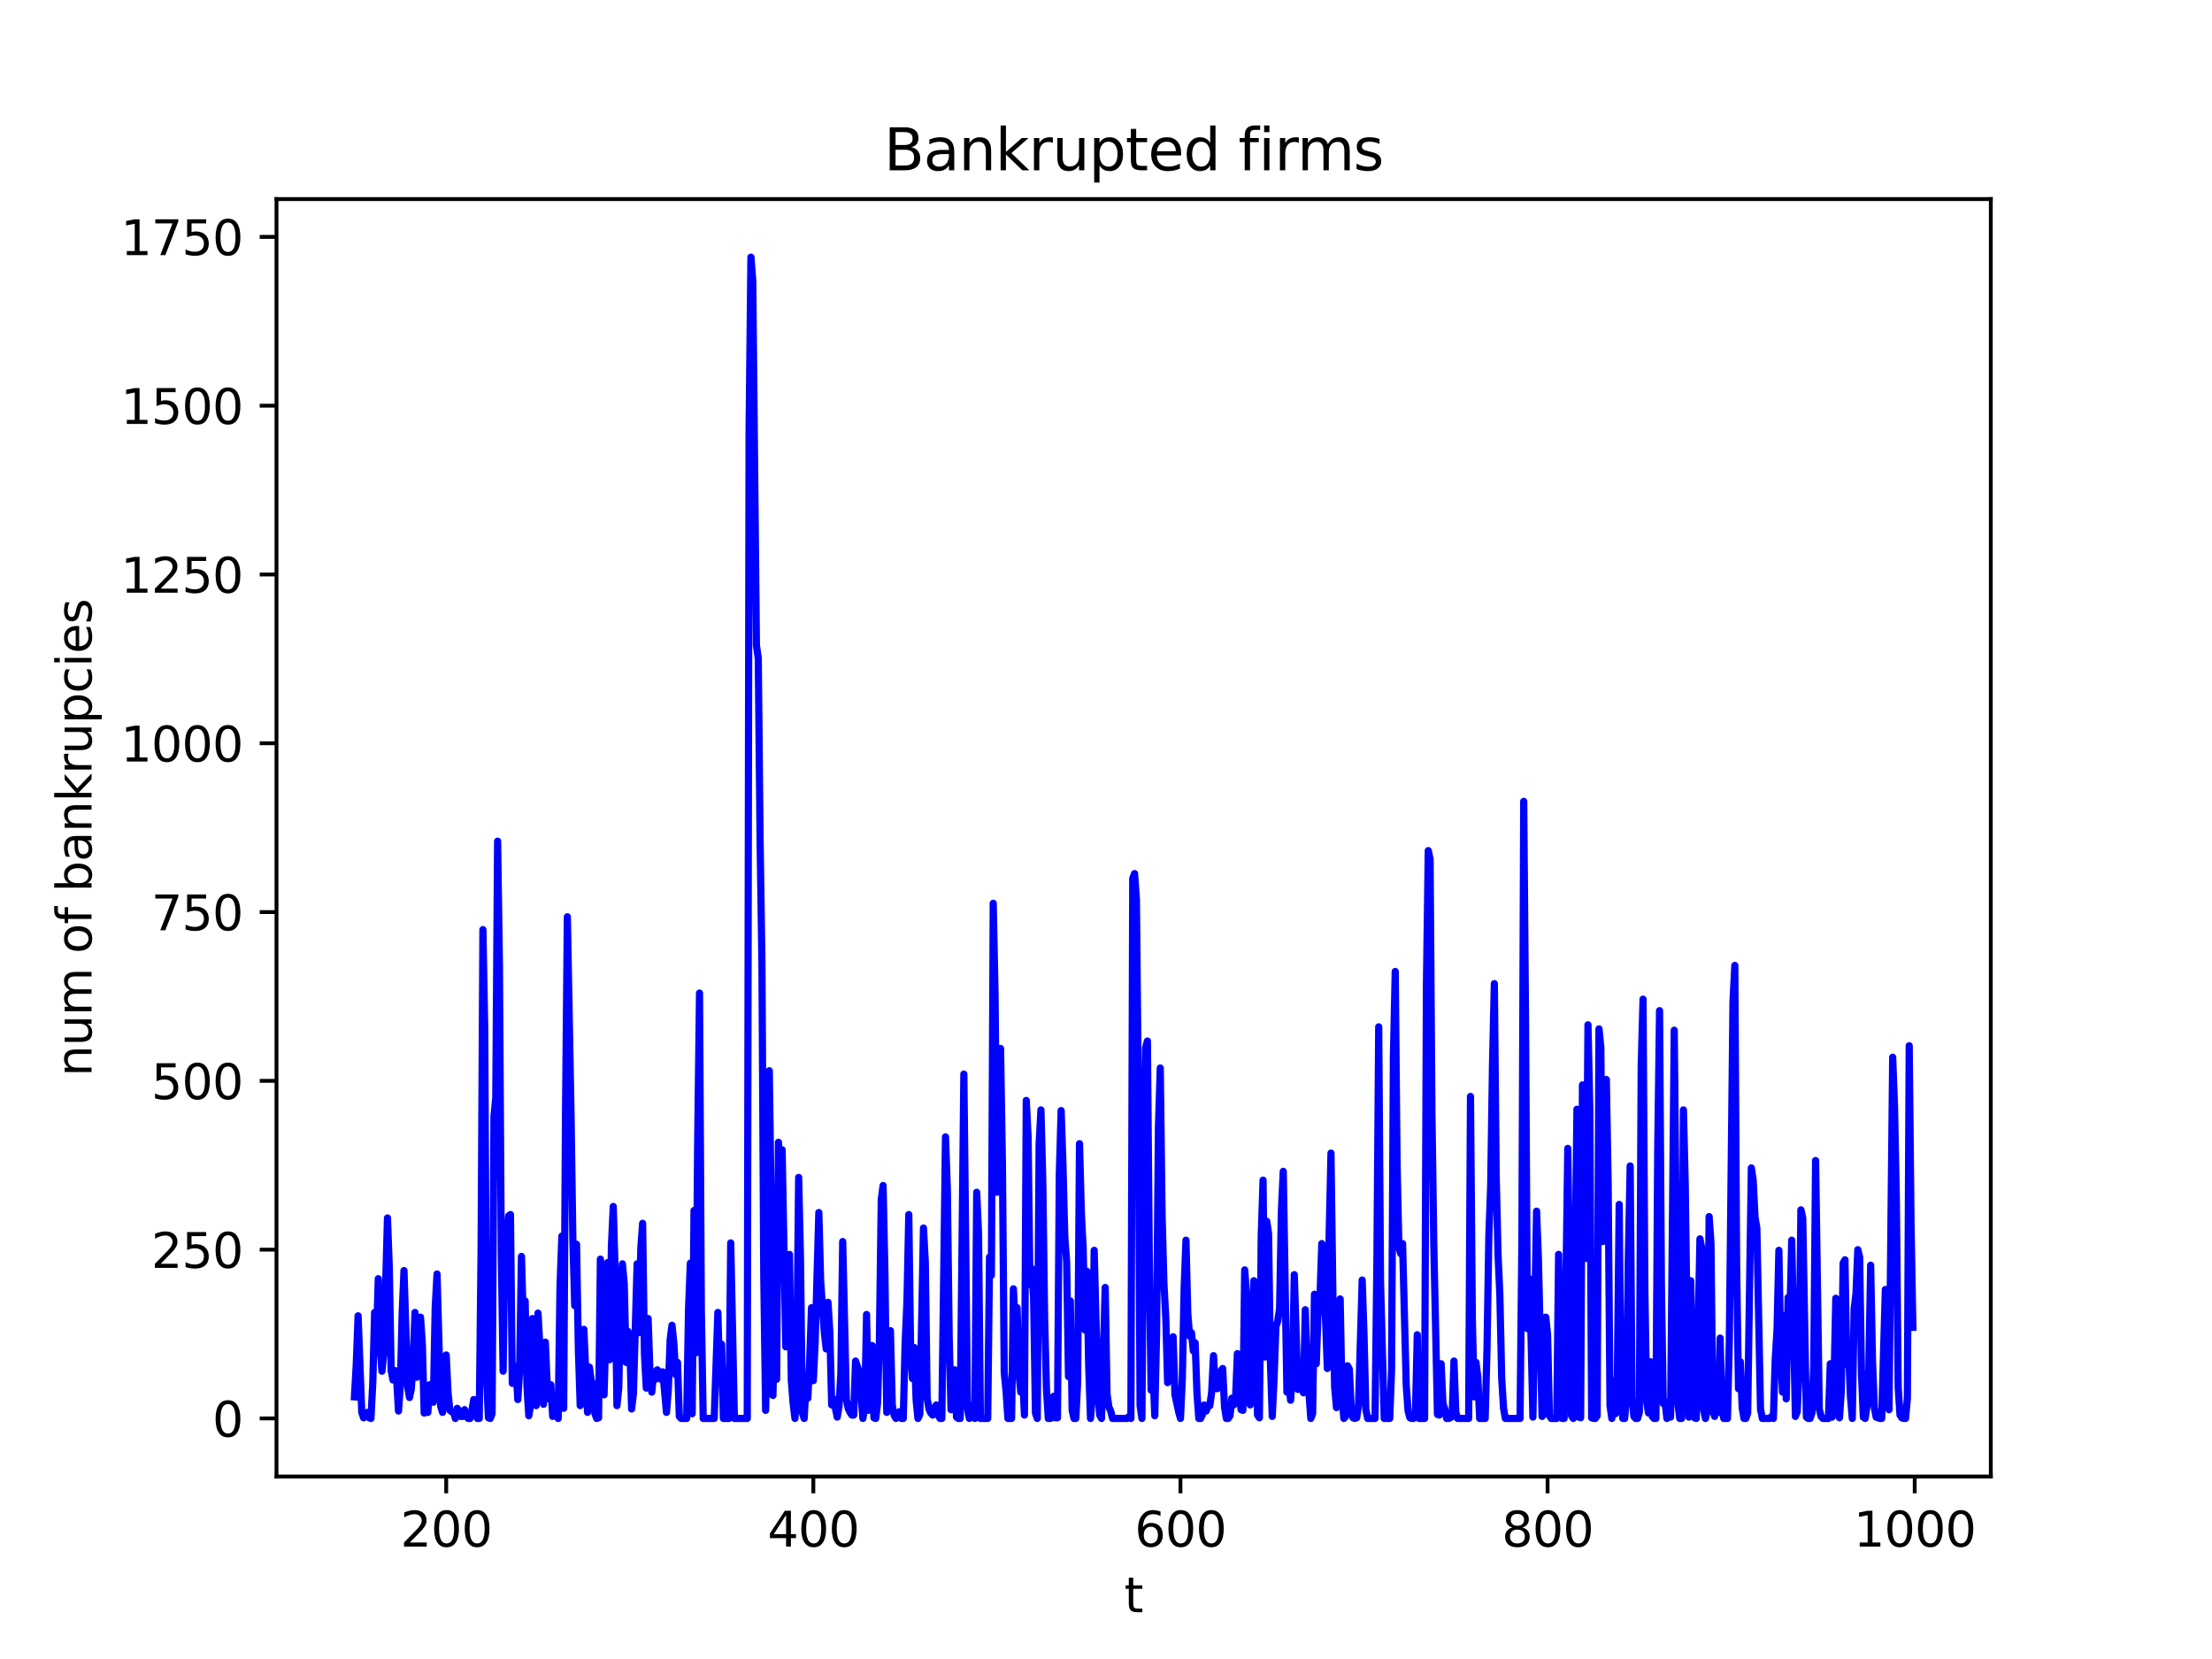 <?xml version="1.0" encoding="utf-8" standalone="no"?>
<!DOCTYPE svg PUBLIC "-//W3C//DTD SVG 1.1//EN"
  "http://www.w3.org/Graphics/SVG/1.1/DTD/svg11.dtd">
<svg xmlns:xlink="http://www.w3.org/1999/xlink" width="460.8pt" height="345.6pt" viewBox="0 0 460.8 345.6" xmlns="http://www.w3.org/2000/svg" version="1.1">
 <defs>
  <style type="text/css">*{stroke-linejoin: round; stroke-linecap: butt}</style>
 </defs>
 <g id="figure_1">
  <g id="patch_1">
   <path d="M 0 345.6 
L 460.8 345.6 
L 460.8 0 
L 0 0 
z
" style="fill: #ffffff"/>
  </g>
  <g id="axes_1">
   <g id="patch_2">
    <path d="M 57.6 307.584 
L 414.72 307.584 
L 414.72 41.472 
L 57.6 41.472 
z
" style="fill: #ffffff"/>
   </g>
   <g id="matplotlib.axis_1">
    <g id="xtick_1">
     <g id="line2d_1">
      <defs>
       <path id="mb052e4a550" d="M 0 0 
L 0 3.5 
" style="stroke: #000000; stroke-width: 0.8"/>
      </defs>
      <g>
       <use xlink:href="#mb052e4a550" x="92.953" y="307.584" style="stroke: #000000; stroke-width: 0.8"/>
      </g>
     </g>
     <g id="text_1">
      <!-- 200 -->
      <g transform="translate(83.409 322.182) scale(0.1 -0.1)">
       <defs>
        <path id="DejaVuSans-32" d="M 1228 531 
L 3431 531 
L 3431 0 
L 469 0 
L 469 531 
Q 828 903 1448 1529 
Q 2069 2156 2228 2338 
Q 2531 2678 2651 2914 
Q 2772 3150 2772 3378 
Q 2772 3750 2511 3984 
Q 2250 4219 1831 4219 
Q 1534 4219 1204 4116 
Q 875 4013 500 3803 
L 500 4441 
Q 881 4594 1212 4672 
Q 1544 4750 1819 4750 
Q 2544 4750 2975 4387 
Q 3406 4025 3406 3419 
Q 3406 3131 3298 2873 
Q 3191 2616 2906 2266 
Q 2828 2175 2409 1742 
Q 1991 1309 1228 531 
z
" transform="scale(0.016)"/>
        <path id="DejaVuSans-30" d="M 2034 4250 
Q 1547 4250 1301 3770 
Q 1056 3291 1056 2328 
Q 1056 1369 1301 889 
Q 1547 409 2034 409 
Q 2525 409 2770 889 
Q 3016 1369 3016 2328 
Q 3016 3291 2770 3770 
Q 2525 4250 2034 4250 
z
M 2034 4750 
Q 2819 4750 3233 4129 
Q 3647 3509 3647 2328 
Q 3647 1150 3233 529 
Q 2819 -91 2034 -91 
Q 1250 -91 836 529 
Q 422 1150 422 2328 
Q 422 3509 836 4129 
Q 1250 4750 2034 4750 
z
" transform="scale(0.016)"/>
       </defs>
       <use xlink:href="#DejaVuSans-32"/>
       <use xlink:href="#DejaVuSans-30" x="63.623"/>
       <use xlink:href="#DejaVuSans-30" x="127.246"/>
      </g>
     </g>
    </g>
    <g id="xtick_2">
     <g id="line2d_2">
      <g>
       <use xlink:href="#mb052e4a550" x="169.432" y="307.584" style="stroke: #000000; stroke-width: 0.8"/>
      </g>
     </g>
     <g id="text_2">
      <!-- 400 -->
      <g transform="translate(159.888 322.182) scale(0.1 -0.1)">
       <defs>
        <path id="DejaVuSans-34" d="M 2419 4116 
L 825 1625 
L 2419 1625 
L 2419 4116 
z
M 2253 4666 
L 3047 4666 
L 3047 1625 
L 3713 1625 
L 3713 1100 
L 3047 1100 
L 3047 0 
L 2419 0 
L 2419 1100 
L 313 1100 
L 313 1709 
L 2253 4666 
z
" transform="scale(0.016)"/>
       </defs>
       <use xlink:href="#DejaVuSans-34"/>
       <use xlink:href="#DejaVuSans-30" x="63.623"/>
       <use xlink:href="#DejaVuSans-30" x="127.246"/>
      </g>
     </g>
    </g>
    <g id="xtick_3">
     <g id="line2d_3">
      <g>
       <use xlink:href="#mb052e4a550" x="245.911" y="307.584" style="stroke: #000000; stroke-width: 0.8"/>
      </g>
     </g>
     <g id="text_3">
      <!-- 600 -->
      <g transform="translate(236.367 322.182) scale(0.1 -0.1)">
       <defs>
        <path id="DejaVuSans-36" d="M 2113 2584 
Q 1688 2584 1439 2293 
Q 1191 2003 1191 1497 
Q 1191 994 1439 701 
Q 1688 409 2113 409 
Q 2538 409 2786 701 
Q 3034 994 3034 1497 
Q 3034 2003 2786 2293 
Q 2538 2584 2113 2584 
z
M 3366 4563 
L 3366 3988 
Q 3128 4100 2886 4159 
Q 2644 4219 2406 4219 
Q 1781 4219 1451 3797 
Q 1122 3375 1075 2522 
Q 1259 2794 1537 2939 
Q 1816 3084 2150 3084 
Q 2853 3084 3261 2657 
Q 3669 2231 3669 1497 
Q 3669 778 3244 343 
Q 2819 -91 2113 -91 
Q 1303 -91 875 529 
Q 447 1150 447 2328 
Q 447 3434 972 4092 
Q 1497 4750 2381 4750 
Q 2619 4750 2861 4703 
Q 3103 4656 3366 4563 
z
" transform="scale(0.016)"/>
       </defs>
       <use xlink:href="#DejaVuSans-36"/>
       <use xlink:href="#DejaVuSans-30" x="63.623"/>
       <use xlink:href="#DejaVuSans-30" x="127.246"/>
      </g>
     </g>
    </g>
    <g id="xtick_4">
     <g id="line2d_4">
      <g>
       <use xlink:href="#mb052e4a550" x="322.39" y="307.584" style="stroke: #000000; stroke-width: 0.8"/>
      </g>
     </g>
     <g id="text_4">
      <!-- 800 -->
      <g transform="translate(312.847 322.182) scale(0.1 -0.1)">
       <defs>
        <path id="DejaVuSans-38" d="M 2034 2216 
Q 1584 2216 1326 1975 
Q 1069 1734 1069 1313 
Q 1069 891 1326 650 
Q 1584 409 2034 409 
Q 2484 409 2743 651 
Q 3003 894 3003 1313 
Q 3003 1734 2745 1975 
Q 2488 2216 2034 2216 
z
M 1403 2484 
Q 997 2584 770 2862 
Q 544 3141 544 3541 
Q 544 4100 942 4425 
Q 1341 4750 2034 4750 
Q 2731 4750 3128 4425 
Q 3525 4100 3525 3541 
Q 3525 3141 3298 2862 
Q 3072 2584 2669 2484 
Q 3125 2378 3379 2068 
Q 3634 1759 3634 1313 
Q 3634 634 3220 271 
Q 2806 -91 2034 -91 
Q 1263 -91 848 271 
Q 434 634 434 1313 
Q 434 1759 690 2068 
Q 947 2378 1403 2484 
z
M 1172 3481 
Q 1172 3119 1398 2916 
Q 1625 2713 2034 2713 
Q 2441 2713 2670 2916 
Q 2900 3119 2900 3481 
Q 2900 3844 2670 4047 
Q 2441 4250 2034 4250 
Q 1625 4250 1398 4047 
Q 1172 3844 1172 3481 
z
" transform="scale(0.016)"/>
       </defs>
       <use xlink:href="#DejaVuSans-38"/>
       <use xlink:href="#DejaVuSans-30" x="63.623"/>
       <use xlink:href="#DejaVuSans-30" x="127.246"/>
      </g>
     </g>
    </g>
    <g id="xtick_5">
     <g id="line2d_5">
      <g>
       <use xlink:href="#mb052e4a550" x="398.87" y="307.584" style="stroke: #000000; stroke-width: 0.8"/>
      </g>
     </g>
     <g id="text_5">
      <!-- 1000 -->
      <g transform="translate(386.145 322.182) scale(0.1 -0.1)">
       <defs>
        <path id="DejaVuSans-31" d="M 794 531 
L 1825 531 
L 1825 4091 
L 703 3866 
L 703 4441 
L 1819 4666 
L 2450 4666 
L 2450 531 
L 3481 531 
L 3481 0 
L 794 0 
L 794 531 
z
" transform="scale(0.016)"/>
       </defs>
       <use xlink:href="#DejaVuSans-31"/>
       <use xlink:href="#DejaVuSans-30" x="63.623"/>
       <use xlink:href="#DejaVuSans-30" x="127.246"/>
       <use xlink:href="#DejaVuSans-30" x="190.869"/>
      </g>
     </g>
    </g>
    <g id="text_6">
     <!-- t -->
     <g transform="translate(234.2 335.861) scale(0.1 -0.1)">
      <defs>
       <path id="DejaVuSans-74" d="M 1172 4494 
L 1172 3500 
L 2356 3500 
L 2356 3053 
L 1172 3053 
L 1172 1153 
Q 1172 725 1289 603 
Q 1406 481 1766 481 
L 2356 481 
L 2356 0 
L 1766 0 
Q 1100 0 847 248 
Q 594 497 594 1153 
L 594 3053 
L 172 3053 
L 172 3500 
L 594 3500 
L 594 4494 
L 1172 4494 
z
" transform="scale(0.016)"/>
      </defs>
      <use xlink:href="#DejaVuSans-74"/>
     </g>
    </g>
   </g>
   <g id="matplotlib.axis_2">
    <g id="ytick_1">
     <g id="line2d_6">
      <defs>
       <path id="m3b756ebbb5" d="M 0 0 
L -3.5 0 
" style="stroke: #000000; stroke-width: 0.8"/>
      </defs>
      <g>
       <use xlink:href="#m3b756ebbb5" x="57.6" y="295.488" style="stroke: #000000; stroke-width: 0.8"/>
      </g>
     </g>
     <g id="text_7">
      <!-- 0 -->
      <g transform="translate(44.237 299.287) scale(0.1 -0.1)">
       <use xlink:href="#DejaVuSans-30"/>
      </g>
     </g>
    </g>
    <g id="ytick_2">
     <g id="line2d_7">
      <g>
       <use xlink:href="#m3b756ebbb5" x="57.6" y="260.325" style="stroke: #000000; stroke-width: 0.8"/>
      </g>
     </g>
     <g id="text_8">
      <!-- 250 -->
      <g transform="translate(31.512 264.124) scale(0.1 -0.1)">
       <defs>
        <path id="DejaVuSans-35" d="M 691 4666 
L 3169 4666 
L 3169 4134 
L 1269 4134 
L 1269 2991 
Q 1406 3038 1543 3061 
Q 1681 3084 1819 3084 
Q 2600 3084 3056 2656 
Q 3513 2228 3513 1497 
Q 3513 744 3044 326 
Q 2575 -91 1722 -91 
Q 1428 -91 1123 -41 
Q 819 9 494 109 
L 494 744 
Q 775 591 1075 516 
Q 1375 441 1709 441 
Q 2250 441 2565 725 
Q 2881 1009 2881 1497 
Q 2881 1984 2565 2268 
Q 2250 2553 1709 2553 
Q 1456 2553 1204 2497 
Q 953 2441 691 2322 
L 691 4666 
z
" transform="scale(0.016)"/>
       </defs>
       <use xlink:href="#DejaVuSans-32"/>
       <use xlink:href="#DejaVuSans-35" x="63.623"/>
       <use xlink:href="#DejaVuSans-30" x="127.246"/>
      </g>
     </g>
    </g>
    <g id="ytick_3">
     <g id="line2d_8">
      <g>
       <use xlink:href="#m3b756ebbb5" x="57.6" y="225.162" style="stroke: #000000; stroke-width: 0.8"/>
      </g>
     </g>
     <g id="text_9">
      <!-- 500 -->
      <g transform="translate(31.512 228.962) scale(0.1 -0.1)">
       <use xlink:href="#DejaVuSans-35"/>
       <use xlink:href="#DejaVuSans-30" x="63.623"/>
       <use xlink:href="#DejaVuSans-30" x="127.246"/>
      </g>
     </g>
    </g>
    <g id="ytick_4">
     <g id="line2d_9">
      <g>
       <use xlink:href="#m3b756ebbb5" x="57.6" y="190" style="stroke: #000000; stroke-width: 0.8"/>
      </g>
     </g>
     <g id="text_10">
      <!-- 750 -->
      <g transform="translate(31.512 193.799) scale(0.1 -0.1)">
       <defs>
        <path id="DejaVuSans-37" d="M 525 4666 
L 3525 4666 
L 3525 4397 
L 1831 0 
L 1172 0 
L 2766 4134 
L 525 4134 
L 525 4666 
z
" transform="scale(0.016)"/>
       </defs>
       <use xlink:href="#DejaVuSans-37"/>
       <use xlink:href="#DejaVuSans-35" x="63.623"/>
       <use xlink:href="#DejaVuSans-30" x="127.246"/>
      </g>
     </g>
    </g>
    <g id="ytick_5">
     <g id="line2d_10">
      <g>
       <use xlink:href="#m3b756ebbb5" x="57.6" y="154.837" style="stroke: #000000; stroke-width: 0.8"/>
      </g>
     </g>
     <g id="text_11">
      <!-- 1000 -->
      <g transform="translate(25.15 158.636) scale(0.1 -0.1)">
       <use xlink:href="#DejaVuSans-31"/>
       <use xlink:href="#DejaVuSans-30" x="63.623"/>
       <use xlink:href="#DejaVuSans-30" x="127.246"/>
       <use xlink:href="#DejaVuSans-30" x="190.869"/>
      </g>
     </g>
    </g>
    <g id="ytick_6">
     <g id="line2d_11">
      <g>
       <use xlink:href="#m3b756ebbb5" x="57.6" y="119.674" style="stroke: #000000; stroke-width: 0.8"/>
      </g>
     </g>
     <g id="text_12">
      <!-- 1250 -->
      <g transform="translate(25.15 123.473) scale(0.1 -0.1)">
       <use xlink:href="#DejaVuSans-31"/>
       <use xlink:href="#DejaVuSans-32" x="63.623"/>
       <use xlink:href="#DejaVuSans-35" x="127.246"/>
       <use xlink:href="#DejaVuSans-30" x="190.869"/>
      </g>
     </g>
    </g>
    <g id="ytick_7">
     <g id="line2d_12">
      <g>
       <use xlink:href="#m3b756ebbb5" x="57.6" y="84.511" style="stroke: #000000; stroke-width: 0.8"/>
      </g>
     </g>
     <g id="text_13">
      <!-- 1500 -->
      <g transform="translate(25.15 88.31) scale(0.1 -0.1)">
       <use xlink:href="#DejaVuSans-31"/>
       <use xlink:href="#DejaVuSans-35" x="63.623"/>
       <use xlink:href="#DejaVuSans-30" x="127.246"/>
       <use xlink:href="#DejaVuSans-30" x="190.869"/>
      </g>
     </g>
    </g>
    <g id="ytick_8">
     <g id="line2d_13">
      <g>
       <use xlink:href="#m3b756ebbb5" x="57.6" y="49.348" style="stroke: #000000; stroke-width: 0.8"/>
      </g>
     </g>
     <g id="text_14">
      <!-- 1750 -->
      <g transform="translate(25.15 53.148) scale(0.1 -0.1)">
       <use xlink:href="#DejaVuSans-31"/>
       <use xlink:href="#DejaVuSans-37" x="63.623"/>
       <use xlink:href="#DejaVuSans-35" x="127.246"/>
       <use xlink:href="#DejaVuSans-30" x="190.869"/>
      </g>
     </g>
    </g>
    <g id="text_15">
     <!-- num of bankrupcies -->
     <g transform="translate(19.07 224.254) rotate(-90) scale(0.1 -0.1)">
      <defs>
       <path id="DejaVuSans-6e" d="M 3513 2113 
L 3513 0 
L 2938 0 
L 2938 2094 
Q 2938 2591 2744 2837 
Q 2550 3084 2163 3084 
Q 1697 3084 1428 2787 
Q 1159 2491 1159 1978 
L 1159 0 
L 581 0 
L 581 3500 
L 1159 3500 
L 1159 2956 
Q 1366 3272 1645 3428 
Q 1925 3584 2291 3584 
Q 2894 3584 3203 3211 
Q 3513 2838 3513 2113 
z
" transform="scale(0.016)"/>
       <path id="DejaVuSans-75" d="M 544 1381 
L 544 3500 
L 1119 3500 
L 1119 1403 
Q 1119 906 1312 657 
Q 1506 409 1894 409 
Q 2359 409 2629 706 
Q 2900 1003 2900 1516 
L 2900 3500 
L 3475 3500 
L 3475 0 
L 2900 0 
L 2900 538 
Q 2691 219 2414 64 
Q 2138 -91 1772 -91 
Q 1169 -91 856 284 
Q 544 659 544 1381 
z
M 1991 3584 
L 1991 3584 
z
" transform="scale(0.016)"/>
       <path id="DejaVuSans-6d" d="M 3328 2828 
Q 3544 3216 3844 3400 
Q 4144 3584 4550 3584 
Q 5097 3584 5394 3201 
Q 5691 2819 5691 2113 
L 5691 0 
L 5113 0 
L 5113 2094 
Q 5113 2597 4934 2840 
Q 4756 3084 4391 3084 
Q 3944 3084 3684 2787 
Q 3425 2491 3425 1978 
L 3425 0 
L 2847 0 
L 2847 2094 
Q 2847 2600 2669 2842 
Q 2491 3084 2119 3084 
Q 1678 3084 1418 2786 
Q 1159 2488 1159 1978 
L 1159 0 
L 581 0 
L 581 3500 
L 1159 3500 
L 1159 2956 
Q 1356 3278 1631 3431 
Q 1906 3584 2284 3584 
Q 2666 3584 2933 3390 
Q 3200 3197 3328 2828 
z
" transform="scale(0.016)"/>
       <path id="DejaVuSans-20" transform="scale(0.016)"/>
       <path id="DejaVuSans-6f" d="M 1959 3097 
Q 1497 3097 1228 2736 
Q 959 2375 959 1747 
Q 959 1119 1226 758 
Q 1494 397 1959 397 
Q 2419 397 2687 759 
Q 2956 1122 2956 1747 
Q 2956 2369 2687 2733 
Q 2419 3097 1959 3097 
z
M 1959 3584 
Q 2709 3584 3137 3096 
Q 3566 2609 3566 1747 
Q 3566 888 3137 398 
Q 2709 -91 1959 -91 
Q 1206 -91 779 398 
Q 353 888 353 1747 
Q 353 2609 779 3096 
Q 1206 3584 1959 3584 
z
" transform="scale(0.016)"/>
       <path id="DejaVuSans-66" d="M 2375 4863 
L 2375 4384 
L 1825 4384 
Q 1516 4384 1395 4259 
Q 1275 4134 1275 3809 
L 1275 3500 
L 2222 3500 
L 2222 3053 
L 1275 3053 
L 1275 0 
L 697 0 
L 697 3053 
L 147 3053 
L 147 3500 
L 697 3500 
L 697 3744 
Q 697 4328 969 4595 
Q 1241 4863 1831 4863 
L 2375 4863 
z
" transform="scale(0.016)"/>
       <path id="DejaVuSans-62" d="M 3116 1747 
Q 3116 2381 2855 2742 
Q 2594 3103 2138 3103 
Q 1681 3103 1420 2742 
Q 1159 2381 1159 1747 
Q 1159 1113 1420 752 
Q 1681 391 2138 391 
Q 2594 391 2855 752 
Q 3116 1113 3116 1747 
z
M 1159 2969 
Q 1341 3281 1617 3432 
Q 1894 3584 2278 3584 
Q 2916 3584 3314 3078 
Q 3713 2572 3713 1747 
Q 3713 922 3314 415 
Q 2916 -91 2278 -91 
Q 1894 -91 1617 61 
Q 1341 213 1159 525 
L 1159 0 
L 581 0 
L 581 4863 
L 1159 4863 
L 1159 2969 
z
" transform="scale(0.016)"/>
       <path id="DejaVuSans-61" d="M 2194 1759 
Q 1497 1759 1228 1600 
Q 959 1441 959 1056 
Q 959 750 1161 570 
Q 1363 391 1709 391 
Q 2188 391 2477 730 
Q 2766 1069 2766 1631 
L 2766 1759 
L 2194 1759 
z
M 3341 1997 
L 3341 0 
L 2766 0 
L 2766 531 
Q 2569 213 2275 61 
Q 1981 -91 1556 -91 
Q 1019 -91 701 211 
Q 384 513 384 1019 
Q 384 1609 779 1909 
Q 1175 2209 1959 2209 
L 2766 2209 
L 2766 2266 
Q 2766 2663 2505 2880 
Q 2244 3097 1772 3097 
Q 1472 3097 1187 3025 
Q 903 2953 641 2809 
L 641 3341 
Q 956 3463 1253 3523 
Q 1550 3584 1831 3584 
Q 2591 3584 2966 3190 
Q 3341 2797 3341 1997 
z
" transform="scale(0.016)"/>
       <path id="DejaVuSans-6b" d="M 581 4863 
L 1159 4863 
L 1159 1991 
L 2875 3500 
L 3609 3500 
L 1753 1863 
L 3688 0 
L 2938 0 
L 1159 1709 
L 1159 0 
L 581 0 
L 581 4863 
z
" transform="scale(0.016)"/>
       <path id="DejaVuSans-72" d="M 2631 2963 
Q 2534 3019 2420 3045 
Q 2306 3072 2169 3072 
Q 1681 3072 1420 2755 
Q 1159 2438 1159 1844 
L 1159 0 
L 581 0 
L 581 3500 
L 1159 3500 
L 1159 2956 
Q 1341 3275 1631 3429 
Q 1922 3584 2338 3584 
Q 2397 3584 2469 3576 
Q 2541 3569 2628 3553 
L 2631 2963 
z
" transform="scale(0.016)"/>
       <path id="DejaVuSans-70" d="M 1159 525 
L 1159 -1331 
L 581 -1331 
L 581 3500 
L 1159 3500 
L 1159 2969 
Q 1341 3281 1617 3432 
Q 1894 3584 2278 3584 
Q 2916 3584 3314 3078 
Q 3713 2572 3713 1747 
Q 3713 922 3314 415 
Q 2916 -91 2278 -91 
Q 1894 -91 1617 61 
Q 1341 213 1159 525 
z
M 3116 1747 
Q 3116 2381 2855 2742 
Q 2594 3103 2138 3103 
Q 1681 3103 1420 2742 
Q 1159 2381 1159 1747 
Q 1159 1113 1420 752 
Q 1681 391 2138 391 
Q 2594 391 2855 752 
Q 3116 1113 3116 1747 
z
" transform="scale(0.016)"/>
       <path id="DejaVuSans-63" d="M 3122 3366 
L 3122 2828 
Q 2878 2963 2633 3030 
Q 2388 3097 2138 3097 
Q 1578 3097 1268 2742 
Q 959 2388 959 1747 
Q 959 1106 1268 751 
Q 1578 397 2138 397 
Q 2388 397 2633 464 
Q 2878 531 3122 666 
L 3122 134 
Q 2881 22 2623 -34 
Q 2366 -91 2075 -91 
Q 1284 -91 818 406 
Q 353 903 353 1747 
Q 353 2603 823 3093 
Q 1294 3584 2113 3584 
Q 2378 3584 2631 3529 
Q 2884 3475 3122 3366 
z
" transform="scale(0.016)"/>
       <path id="DejaVuSans-69" d="M 603 3500 
L 1178 3500 
L 1178 0 
L 603 0 
L 603 3500 
z
M 603 4863 
L 1178 4863 
L 1178 4134 
L 603 4134 
L 603 4863 
z
" transform="scale(0.016)"/>
       <path id="DejaVuSans-65" d="M 3597 1894 
L 3597 1613 
L 953 1613 
Q 991 1019 1311 708 
Q 1631 397 2203 397 
Q 2534 397 2845 478 
Q 3156 559 3463 722 
L 3463 178 
Q 3153 47 2828 -22 
Q 2503 -91 2169 -91 
Q 1331 -91 842 396 
Q 353 884 353 1716 
Q 353 2575 817 3079 
Q 1281 3584 2069 3584 
Q 2775 3584 3186 3129 
Q 3597 2675 3597 1894 
z
M 3022 2063 
Q 3016 2534 2758 2815 
Q 2500 3097 2075 3097 
Q 1594 3097 1305 2825 
Q 1016 2553 972 2059 
L 3022 2063 
z
" transform="scale(0.016)"/>
       <path id="DejaVuSans-73" d="M 2834 3397 
L 2834 2853 
Q 2591 2978 2328 3040 
Q 2066 3103 1784 3103 
Q 1356 3103 1142 2972 
Q 928 2841 928 2578 
Q 928 2378 1081 2264 
Q 1234 2150 1697 2047 
L 1894 2003 
Q 2506 1872 2764 1633 
Q 3022 1394 3022 966 
Q 3022 478 2636 193 
Q 2250 -91 1575 -91 
Q 1294 -91 989 -36 
Q 684 19 347 128 
L 347 722 
Q 666 556 975 473 
Q 1284 391 1588 391 
Q 1994 391 2212 530 
Q 2431 669 2431 922 
Q 2431 1156 2273 1281 
Q 2116 1406 1581 1522 
L 1381 1569 
Q 847 1681 609 1914 
Q 372 2147 372 2553 
Q 372 3047 722 3315 
Q 1072 3584 1716 3584 
Q 2034 3584 2315 3537 
Q 2597 3491 2834 3397 
z
" transform="scale(0.016)"/>
      </defs>
      <use xlink:href="#DejaVuSans-6e"/>
      <use xlink:href="#DejaVuSans-75" x="63.379"/>
      <use xlink:href="#DejaVuSans-6d" x="126.758"/>
      <use xlink:href="#DejaVuSans-20" x="224.17"/>
      <use xlink:href="#DejaVuSans-6f" x="255.957"/>
      <use xlink:href="#DejaVuSans-66" x="317.139"/>
      <use xlink:href="#DejaVuSans-20" x="352.344"/>
      <use xlink:href="#DejaVuSans-62" x="384.131"/>
      <use xlink:href="#DejaVuSans-61" x="447.607"/>
      <use xlink:href="#DejaVuSans-6e" x="508.887"/>
      <use xlink:href="#DejaVuSans-6b" x="572.266"/>
      <use xlink:href="#DejaVuSans-72" x="630.176"/>
      <use xlink:href="#DejaVuSans-75" x="671.289"/>
      <use xlink:href="#DejaVuSans-70" x="734.668"/>
      <use xlink:href="#DejaVuSans-63" x="798.145"/>
      <use xlink:href="#DejaVuSans-69" x="853.125"/>
      <use xlink:href="#DejaVuSans-65" x="880.908"/>
      <use xlink:href="#DejaVuSans-73" x="942.432"/>
     </g>
    </g>
   </g>
   <g id="line2d_14">
    <path d="M 73.833 290.987 
L 74.215 284.236 
L 74.598 274.109 
L 75.362 294.222 
L 75.745 295.347 
L 76.127 295.066 
L 76.51 294.222 
L 76.892 295.347 
L 77.274 295.488 
L 77.657 288.033 
L 78.039 273.406 
L 78.421 279.172 
L 78.804 266.373 
L 79.186 280.579 
L 79.569 285.642 
L 79.951 281.845 
L 80.716 253.715 
L 81.098 264.123 
L 81.481 285.502 
L 81.863 287.471 
L 82.245 285.502 
L 82.628 287.33 
L 83.01 293.941 
L 83.393 288.737 
L 83.775 273.687 
L 84.157 264.685 
L 84.922 288.877 
L 85.305 291.128 
L 85.687 289.299 
L 86.069 283.251 
L 86.452 273.406 
L 86.834 286.908 
L 87.217 279.172 
L 87.599 274.39 
L 87.981 280.016 
L 88.364 294.363 
L 88.746 294.222 
L 89.129 294.222 
L 89.511 288.455 
L 89.893 291.268 
L 90.276 292.112 
L 90.658 272.421 
L 91.041 265.389 
L 91.805 292.956 
L 92.188 294.222 
L 92.57 282.689 
L 92.953 282.267 
L 93.335 290.143 
L 93.717 293.8 
L 94.1 294.081 
L 94.482 294.222 
L 94.865 295.488 
L 95.247 293.378 
L 95.629 293.941 
L 96.012 295.066 
L 96.394 295.066 
L 96.777 293.66 
L 97.159 295.066 
L 97.541 295.488 
L 97.924 295.488 
L 98.306 293.8 
L 98.688 291.55 
L 99.071 291.69 
L 99.453 295.488 
L 99.836 295.488 
L 100.218 260.325 
L 100.6 193.657 
L 100.983 214.332 
L 101.365 287.049 
L 101.748 295.347 
L 102.13 295.488 
L 102.512 294.503 
L 102.895 232.617 
L 103.277 228.679 
L 103.66 175.231 
L 104.042 201.392 
L 104.424 260.888 
L 104.807 285.642 
L 105.189 257.934 
L 105.572 259.2 
L 105.954 253.293 
L 106.336 253.011 
L 106.719 288.174 
L 107.101 287.471 
L 107.484 284.658 
L 107.866 291.55 
L 108.248 285.361 
L 108.631 261.732 
L 109.013 275.375 
L 109.396 271.015 
L 109.778 288.877 
L 110.16 294.925 
L 110.543 292.675 
L 110.925 274.672 
L 111.308 291.409 
L 111.69 292.816 
L 112.072 273.546 
L 112.455 280.298 
L 112.837 282.267 
L 113.22 292.534 
L 113.602 279.594 
L 113.984 288.174 
L 114.367 291.409 
L 114.749 288.455 
L 115.132 295.066 
L 115.514 293.378 
L 116.279 295.488 
L 116.661 267.92 
L 117.044 257.512 
L 117.426 293.378 
L 117.808 231.632 
L 118.191 190.984 
L 118.956 232.054 
L 119.338 258.356 
L 119.72 271.999 
L 120.103 259.2 
L 120.485 281.142 
L 120.867 292.816 
L 121.25 287.471 
L 121.632 276.922 
L 122.397 294.222 
L 122.779 284.799 
L 123.162 287.612 
L 123.544 288.455 
L 123.927 294.503 
L 124.309 295.488 
L 124.691 295.347 
L 125.074 262.294 
L 125.456 265.67 
L 125.839 290.565 
L 126.603 262.998 
L 126.986 283.251 
L 127.368 259.622 
L 127.751 251.324 
L 128.133 264.404 
L 128.515 292.816 
L 128.898 289.159 
L 129.28 271.155 
L 129.663 263.279 
L 130.045 267.498 
L 130.427 283.814 
L 130.81 277.344 
L 131.192 280.298 
L 131.575 293.519 
L 131.957 290.284 
L 132.722 263.279 
L 133.104 277.625 
L 133.487 260.185 
L 133.869 254.84 
L 134.251 282.267 
L 134.634 289.159 
L 135.016 274.672 
L 135.399 285.924 
L 135.781 290.003 
L 136.163 285.783 
L 136.546 287.33 
L 136.928 285.361 
L 137.311 285.783 
L 137.693 287.33 
L 138.075 285.783 
L 138.84 294.222 
L 139.223 289.44 
L 139.605 279.032 
L 139.987 276.078 
L 140.37 279.735 
L 140.752 286.346 
L 141.134 283.814 
L 141.517 295.066 
L 141.899 295.488 
L 143.046 295.488 
L 143.429 272.843 
L 143.811 263.138 
L 144.194 294.503 
L 144.576 252.167 
L 144.958 281.845 
L 145.341 237.54 
L 145.723 206.878 
L 146.106 273.265 
L 146.488 295.488 
L 148.782 295.488 
L 149.547 273.406 
L 149.93 287.893 
L 150.312 280.016 
L 150.694 295.488 
L 151.842 295.488 
L 152.224 258.919 
L 152.989 295.488 
L 155.666 295.488 
L 156.048 89.434 
L 156.43 53.568 
L 156.813 58.491 
L 157.578 134.442 
L 157.96 137.115 
L 158.342 174.95 
L 158.725 200.548 
L 159.107 265.811 
L 159.49 293.8 
L 159.872 279.032 
L 160.254 223.053 
L 160.637 250.48 
L 161.019 290.706 
L 161.402 273.124 
L 161.784 287.33 
L 162.166 237.962 
L 162.549 262.435 
L 162.931 239.509 
L 163.696 280.579 
L 164.078 277.766 
L 164.461 261.31 
L 164.843 287.471 
L 165.225 292.394 
L 165.608 295.488 
L 165.99 281.704 
L 166.373 245.276 
L 166.755 262.154 
L 167.137 294.363 
L 167.52 295.488 
L 167.902 288.596 
L 168.285 291.268 
L 168.667 283.673 
L 169.049 272.421 
L 169.432 287.612 
L 169.814 279.594 
L 170.579 252.589 
L 170.961 266.936 
L 171.726 277.625 
L 172.109 281.001 
L 172.491 271.296 
L 172.873 277.625 
L 173.256 292.675 
L 173.638 291.409 
L 174.403 295.207 
L 174.785 292.956 
L 175.168 286.064 
L 175.55 258.637 
L 176.315 291.55 
L 176.697 293.378 
L 177.08 294.222 
L 177.462 294.785 
L 177.845 294.785 
L 178.227 283.533 
L 178.992 285.783 
L 179.757 295.488 
L 180.139 293.097 
L 180.521 273.828 
L 180.904 293.8 
L 181.286 290.706 
L 181.669 280.298 
L 182.051 295.347 
L 182.433 295.488 
L 182.816 292.253 
L 183.198 278.891 
L 183.58 249.917 
L 183.963 246.963 
L 184.345 265.248 
L 184.728 294.222 
L 185.11 278.188 
L 185.492 277.203 
L 185.875 292.675 
L 186.257 294.785 
L 186.64 295.488 
L 187.022 295.066 
L 187.404 294.081 
L 187.787 295.488 
L 188.169 295.488 
L 188.552 279.876 
L 188.934 271.155 
L 189.316 253.011 
L 189.699 281.704 
L 190.081 287.19 
L 190.464 280.72 
L 190.846 291.69 
L 191.228 295.488 
L 191.611 294.644 
L 192.376 255.824 
L 192.758 262.998 
L 193.14 291.268 
L 193.523 293.519 
L 193.905 294.363 
L 194.288 294.785 
L 194.67 293.238 
L 195.052 292.675 
L 195.435 294.785 
L 195.817 295.488 
L 196.2 295.488 
L 196.964 236.836 
L 197.347 247.667 
L 197.729 278.329 
L 198.112 293.66 
L 198.494 290.706 
L 198.876 285.361 
L 199.259 295.207 
L 199.641 295.488 
L 200.024 295.488 
L 200.788 223.756 
L 201.553 293.519 
L 201.936 295.488 
L 202.318 295.207 
L 202.7 292.675 
L 203.083 295.488 
L 203.465 248.37 
L 203.848 257.09 
L 204.23 295.488 
L 205.759 295.488 
L 206.142 261.872 
L 206.524 265.67 
L 206.907 188.171 
L 207.289 207.159 
L 207.671 248.37 
L 208.054 239.931 
L 208.436 218.411 
L 208.819 242.322 
L 209.201 285.924 
L 209.583 289.862 
L 209.966 295.488 
L 210.731 295.488 
L 211.113 268.483 
L 211.495 276.5 
L 211.878 272.421 
L 212.26 286.205 
L 212.643 290.003 
L 213.025 286.205 
L 213.407 294.785 
L 213.79 229.241 
L 214.172 236.836 
L 214.555 267.639 
L 214.937 264.263 
L 215.319 270.311 
L 215.702 294.363 
L 216.084 295.488 
L 216.467 238.384 
L 216.849 231.21 
L 217.231 245.979 
L 217.614 274.531 
L 217.996 289.299 
L 218.379 295.488 
L 218.761 295.488 
L 219.143 295.347 
L 219.526 290.847 
L 219.908 295.347 
L 220.291 295.347 
L 220.673 244.572 
L 221.055 231.351 
L 221.438 242.744 
L 221.82 257.793 
L 222.203 262.857 
L 222.585 286.768 
L 222.967 271.015 
L 223.35 293.8 
L 223.732 295.488 
L 224.115 295.488 
L 224.497 287.893 
L 224.879 238.243 
L 225.262 252.589 
L 225.644 260.044 
L 226.026 277.063 
L 226.409 264.826 
L 226.791 284.517 
L 227.174 295.488 
L 227.556 290.425 
L 227.938 260.466 
L 228.703 289.862 
L 229.086 294.785 
L 229.468 295.488 
L 230.233 268.202 
L 230.615 290.425 
L 230.998 293.097 
L 231.38 293.941 
L 231.762 295.488 
L 234.822 295.488 
L 235.204 295.066 
L 235.586 295.488 
L 235.969 182.967 
L 236.351 181.983 
L 236.734 187.327 
L 237.116 226.147 
L 237.498 292.816 
L 237.881 295.488 
L 238.263 246.823 
L 238.646 218.271 
L 239.028 216.864 
L 239.41 261.028 
L 239.793 289.581 
L 240.175 284.799 
L 240.558 294.925 
L 240.94 277.766 
L 241.322 234.867 
L 241.705 222.49 
L 242.087 253.152 
L 242.47 267.498 
L 242.852 274.39 
L 243.234 288.033 
L 243.617 282.267 
L 243.999 286.486 
L 244.382 278.469 
L 244.764 290.565 
L 245.529 294.081 
L 245.911 295.488 
L 246.294 287.33 
L 246.676 268.483 
L 247.058 258.356 
L 247.441 273.687 
L 247.823 278.329 
L 248.205 277.625 
L 248.588 281.423 
L 248.97 279.735 
L 249.353 290.284 
L 249.735 295.488 
L 250.117 295.488 
L 250.5 294.644 
L 250.882 292.675 
L 251.265 293.941 
L 251.647 292.956 
L 252.029 292.816 
L 252.412 290.003 
L 252.794 282.407 
L 253.177 288.737 
L 253.559 289.299 
L 253.941 288.315 
L 254.324 285.642 
L 254.706 285.08 
L 255.089 293.097 
L 255.471 295.488 
L 255.853 295.488 
L 256.236 294.925 
L 256.618 291.268 
L 257.001 292.675 
L 257.383 291.409 
L 257.765 281.985 
L 258.148 289.44 
L 258.53 293.66 
L 258.913 293.8 
L 259.295 264.545 
L 259.677 269.608 
L 260.06 283.251 
L 260.442 292.675 
L 260.825 282.829 
L 261.207 266.795 
L 261.589 278.469 
L 261.972 294.785 
L 262.354 295.347 
L 262.737 257.372 
L 263.119 245.838 
L 263.501 282.689 
L 263.884 254.418 
L 264.266 256.95 
L 264.649 283.533 
L 265.031 295.066 
L 265.413 287.19 
L 265.796 276.359 
L 266.178 275.234 
L 266.561 272.562 
L 266.943 252.027 
L 267.325 244.01 
L 268.09 290.003 
L 268.472 288.174 
L 268.855 291.69 
L 269.237 286.064 
L 269.62 265.529 
L 270.384 289.44 
L 270.767 284.236 
L 271.149 289.159 
L 271.532 290.143 
L 271.914 272.843 
L 272.296 284.799 
L 273.061 295.488 
L 273.444 294.503 
L 273.826 269.608 
L 274.208 284.095 
L 274.591 272.843 
L 274.973 270.171 
L 275.356 259.059 
L 275.738 269.889 
L 276.12 274.39 
L 276.503 285.08 
L 276.885 257.09 
L 277.268 240.212 
L 277.65 268.905 
L 278.032 289.018 
L 278.415 293.238 
L 279.18 270.593 
L 279.562 290.706 
L 279.944 295.488 
L 280.327 295.066 
L 280.709 284.517 
L 281.092 285.22 
L 281.474 293.238 
L 281.856 295.347 
L 282.239 295.488 
L 282.621 295.347 
L 283.004 292.675 
L 283.768 266.655 
L 284.151 278.188 
L 284.533 293.66 
L 284.916 295.488 
L 286.445 295.488 
L 286.828 263.42 
L 287.21 213.91 
L 287.592 267.076 
L 288.357 295.488 
L 289.504 295.488 
L 289.887 285.502 
L 290.269 220.24 
L 290.651 202.377 
L 291.034 242.322 
L 291.416 259.903 
L 291.799 261.169 
L 292.181 259.059 
L 292.946 288.596 
L 293.328 293.941 
L 293.711 295.347 
L 294.093 295.488 
L 294.475 295.488 
L 294.858 294.785 
L 295.24 278.047 
L 295.623 295.488 
L 296.77 295.488 
L 297.152 205.049 
L 297.535 177.2 
L 297.917 179.029 
L 298.299 231.914 
L 298.682 259.059 
L 299.447 294.644 
L 299.829 294.785 
L 300.211 284.095 
L 300.594 292.394 
L 300.976 293.519 
L 301.359 295.488 
L 301.741 295.488 
L 302.123 295.347 
L 302.506 295.066 
L 302.888 283.533 
L 303.271 294.222 
L 303.653 295.488 
L 305.947 295.488 
L 306.33 228.397 
L 306.712 274.672 
L 307.095 290.987 
L 307.477 283.814 
L 307.859 286.908 
L 308.242 295.488 
L 309.389 295.488 
L 309.771 281.001 
L 310.154 257.372 
L 310.536 247.104 
L 310.918 221.505 
L 311.301 204.909 
L 311.683 244.854 
L 312.066 261.31 
L 312.448 269.749 
L 312.83 287.049 
L 313.213 293.378 
L 313.595 295.488 
L 316.654 295.488 
L 317.037 258.497 
L 317.419 166.933 
L 317.802 213.488 
L 318.184 276.781 
L 318.566 266.373 
L 318.949 278.61 
L 319.331 295.207 
L 320.096 252.308 
L 320.478 262.294 
L 321.243 295.066 
L 321.626 294.363 
L 322.008 274.39 
L 322.39 278.047 
L 322.773 294.925 
L 323.155 295.488 
L 324.302 295.488 
L 324.685 261.31 
L 325.067 288.174 
L 325.45 295.488 
L 325.832 295.488 
L 326.597 239.228 
L 327.362 294.925 
L 327.744 295.488 
L 328.509 231.07 
L 328.891 295.207 
L 329.274 295.347 
L 329.656 226.006 
L 330.038 256.528 
L 330.421 262.154 
L 330.803 213.488 
L 331.186 230.788 
L 331.568 295.347 
L 331.95 295.488 
L 332.333 295.488 
L 332.715 294.925 
L 333.097 214.332 
L 333.48 218.13 
L 333.862 258.637 
L 334.245 246.541 
L 334.627 224.881 
L 335.009 246.541 
L 335.392 292.816 
L 335.774 295.488 
L 336.157 287.612 
L 336.539 294.503 
L 336.921 287.612 
L 337.304 250.902 
L 337.686 290.847 
L 338.069 295.488 
L 338.451 295.488 
L 338.833 290.425 
L 339.216 261.591 
L 339.598 242.884 
L 339.981 291.128 
L 340.363 295.066 
L 340.745 295.488 
L 341.128 295.488 
L 341.51 294.222 
L 341.893 221.927 
L 342.275 208.144 
L 342.657 268.905 
L 343.04 292.112 
L 343.422 294.363 
L 343.805 283.673 
L 344.187 295.066 
L 344.569 295.488 
L 344.952 295.488 
L 345.334 239.368 
L 345.717 210.535 
L 346.099 267.358 
L 346.481 292.394 
L 346.864 291.972 
L 347.246 295.488 
L 347.629 294.222 
L 348.011 295.207 
L 348.776 214.614 
L 349.541 292.534 
L 349.923 295.488 
L 350.305 295.488 
L 350.688 231.21 
L 351.07 246.963 
L 351.453 275.937 
L 351.835 295.207 
L 352.217 266.795 
L 352.6 287.19 
L 352.982 295.347 
L 353.364 295.488 
L 354.129 258.075 
L 354.512 260.044 
L 354.894 293.66 
L 355.276 295.488 
L 355.659 293.8 
L 356.041 253.433 
L 356.424 258.919 
L 356.806 293.8 
L 357.188 295.066 
L 357.571 285.642 
L 357.953 294.222 
L 358.336 278.751 
L 358.718 293.941 
L 359.1 295.488 
L 359.865 295.488 
L 360.248 279.454 
L 361.012 208.566 
L 361.395 201.111 
L 361.777 264.123 
L 362.16 289.299 
L 362.542 283.673 
L 362.924 293.238 
L 363.307 295.488 
L 363.689 295.488 
L 364.072 294.363 
L 364.836 243.306 
L 365.219 245.838 
L 365.601 253.574 
L 365.984 255.824 
L 366.748 293.519 
L 367.131 295.488 
L 368.66 295.488 
L 369.043 295.066 
L 369.425 295.488 
L 369.808 283.251 
L 370.19 276.922 
L 370.572 260.466 
L 370.955 281.564 
L 371.337 290.003 
L 371.72 274.109 
L 372.102 291.409 
L 372.484 270.311 
L 372.867 273.828 
L 373.249 258.356 
L 374.014 295.066 
L 374.396 294.081 
L 374.779 285.08 
L 375.161 252.027 
L 375.543 253.715 
L 376.308 295.207 
L 376.691 295.488 
L 377.073 295.488 
L 377.455 294.363 
L 377.838 284.517 
L 378.22 241.759 
L 378.985 293.519 
L 379.367 295.066 
L 379.75 295.488 
L 380.897 295.488 
L 381.279 284.095 
L 381.662 295.207 
L 382.044 288.877 
L 382.427 270.452 
L 383.191 295.347 
L 383.574 289.862 
L 383.956 263.138 
L 384.339 262.435 
L 384.721 284.236 
L 385.103 281.845 
L 385.486 290.987 
L 385.868 295.488 
L 386.251 272.703 
L 386.633 269.468 
L 387.015 260.325 
L 387.398 261.872 
L 387.78 286.205 
L 388.163 295.207 
L 388.545 295.488 
L 388.927 292.956 
L 389.31 285.08 
L 389.692 263.56 
L 390.075 283.392 
L 390.457 293.238 
L 390.839 295.207 
L 391.604 295.488 
L 391.987 295.488 
L 392.751 268.624 
L 393.134 290.987 
L 393.516 293.66 
L 394.281 220.24 
L 394.663 230.507 
L 395.046 249.917 
L 395.428 289.018 
L 395.81 294.785 
L 396.193 295.347 
L 396.575 295.488 
L 396.958 295.488 
L 397.34 291.268 
L 397.722 217.849 
L 398.105 255.262 
L 398.487 276.5 
L 398.487 276.5 
" clip-path="url(#p61738f0895)" style="fill: none; stroke: #0000ff; stroke-width: 1.5; stroke-linecap: square"/>
   </g>
   <g id="patch_3">
    <path d="M 57.6 307.584 
L 57.6 41.472 
" style="fill: none; stroke: #000000; stroke-width: 0.8; stroke-linejoin: miter; stroke-linecap: square"/>
   </g>
   <g id="patch_4">
    <path d="M 414.72 307.584 
L 414.72 41.472 
" style="fill: none; stroke: #000000; stroke-width: 0.8; stroke-linejoin: miter; stroke-linecap: square"/>
   </g>
   <g id="patch_5">
    <path d="M 57.6 307.584 
L 414.72 307.584 
" style="fill: none; stroke: #000000; stroke-width: 0.8; stroke-linejoin: miter; stroke-linecap: square"/>
   </g>
   <g id="patch_6">
    <path d="M 57.6 41.472 
L 414.72 41.472 
" style="fill: none; stroke: #000000; stroke-width: 0.8; stroke-linejoin: miter; stroke-linecap: square"/>
   </g>
   <g id="text_16">
    <!-- Bankrupted firms -->
    <g transform="translate(184.141 35.472) scale(0.12 -0.12)">
     <defs>
      <path id="DejaVuSans-42" d="M 1259 2228 
L 1259 519 
L 2272 519 
Q 2781 519 3026 730 
Q 3272 941 3272 1375 
Q 3272 1813 3026 2020 
Q 2781 2228 2272 2228 
L 1259 2228 
z
M 1259 4147 
L 1259 2741 
L 2194 2741 
Q 2656 2741 2882 2914 
Q 3109 3088 3109 3444 
Q 3109 3797 2882 3972 
Q 2656 4147 2194 4147 
L 1259 4147 
z
M 628 4666 
L 2241 4666 
Q 2963 4666 3353 4366 
Q 3744 4066 3744 3513 
Q 3744 3084 3544 2831 
Q 3344 2578 2956 2516 
Q 3422 2416 3680 2098 
Q 3938 1781 3938 1306 
Q 3938 681 3513 340 
Q 3088 0 2303 0 
L 628 0 
L 628 4666 
z
" transform="scale(0.016)"/>
      <path id="DejaVuSans-64" d="M 2906 2969 
L 2906 4863 
L 3481 4863 
L 3481 0 
L 2906 0 
L 2906 525 
Q 2725 213 2448 61 
Q 2172 -91 1784 -91 
Q 1150 -91 751 415 
Q 353 922 353 1747 
Q 353 2572 751 3078 
Q 1150 3584 1784 3584 
Q 2172 3584 2448 3432 
Q 2725 3281 2906 2969 
z
M 947 1747 
Q 947 1113 1208 752 
Q 1469 391 1925 391 
Q 2381 391 2643 752 
Q 2906 1113 2906 1747 
Q 2906 2381 2643 2742 
Q 2381 3103 1925 3103 
Q 1469 3103 1208 2742 
Q 947 2381 947 1747 
z
" transform="scale(0.016)"/>
     </defs>
     <use xlink:href="#DejaVuSans-42"/>
     <use xlink:href="#DejaVuSans-61" x="68.604"/>
     <use xlink:href="#DejaVuSans-6e" x="129.883"/>
     <use xlink:href="#DejaVuSans-6b" x="193.262"/>
     <use xlink:href="#DejaVuSans-72" x="251.172"/>
     <use xlink:href="#DejaVuSans-75" x="292.285"/>
     <use xlink:href="#DejaVuSans-70" x="355.664"/>
     <use xlink:href="#DejaVuSans-74" x="419.141"/>
     <use xlink:href="#DejaVuSans-65" x="458.35"/>
     <use xlink:href="#DejaVuSans-64" x="519.873"/>
     <use xlink:href="#DejaVuSans-20" x="583.35"/>
     <use xlink:href="#DejaVuSans-66" x="615.137"/>
     <use xlink:href="#DejaVuSans-69" x="650.342"/>
     <use xlink:href="#DejaVuSans-72" x="678.125"/>
     <use xlink:href="#DejaVuSans-6d" x="717.488"/>
     <use xlink:href="#DejaVuSans-73" x="814.9"/>
    </g>
   </g>
  </g>
 </g>
 <defs>
  <clipPath id="p61738f0895">
   <rect x="57.6" y="41.472" width="357.12" height="266.112"/>
  </clipPath>
 </defs>
</svg>
